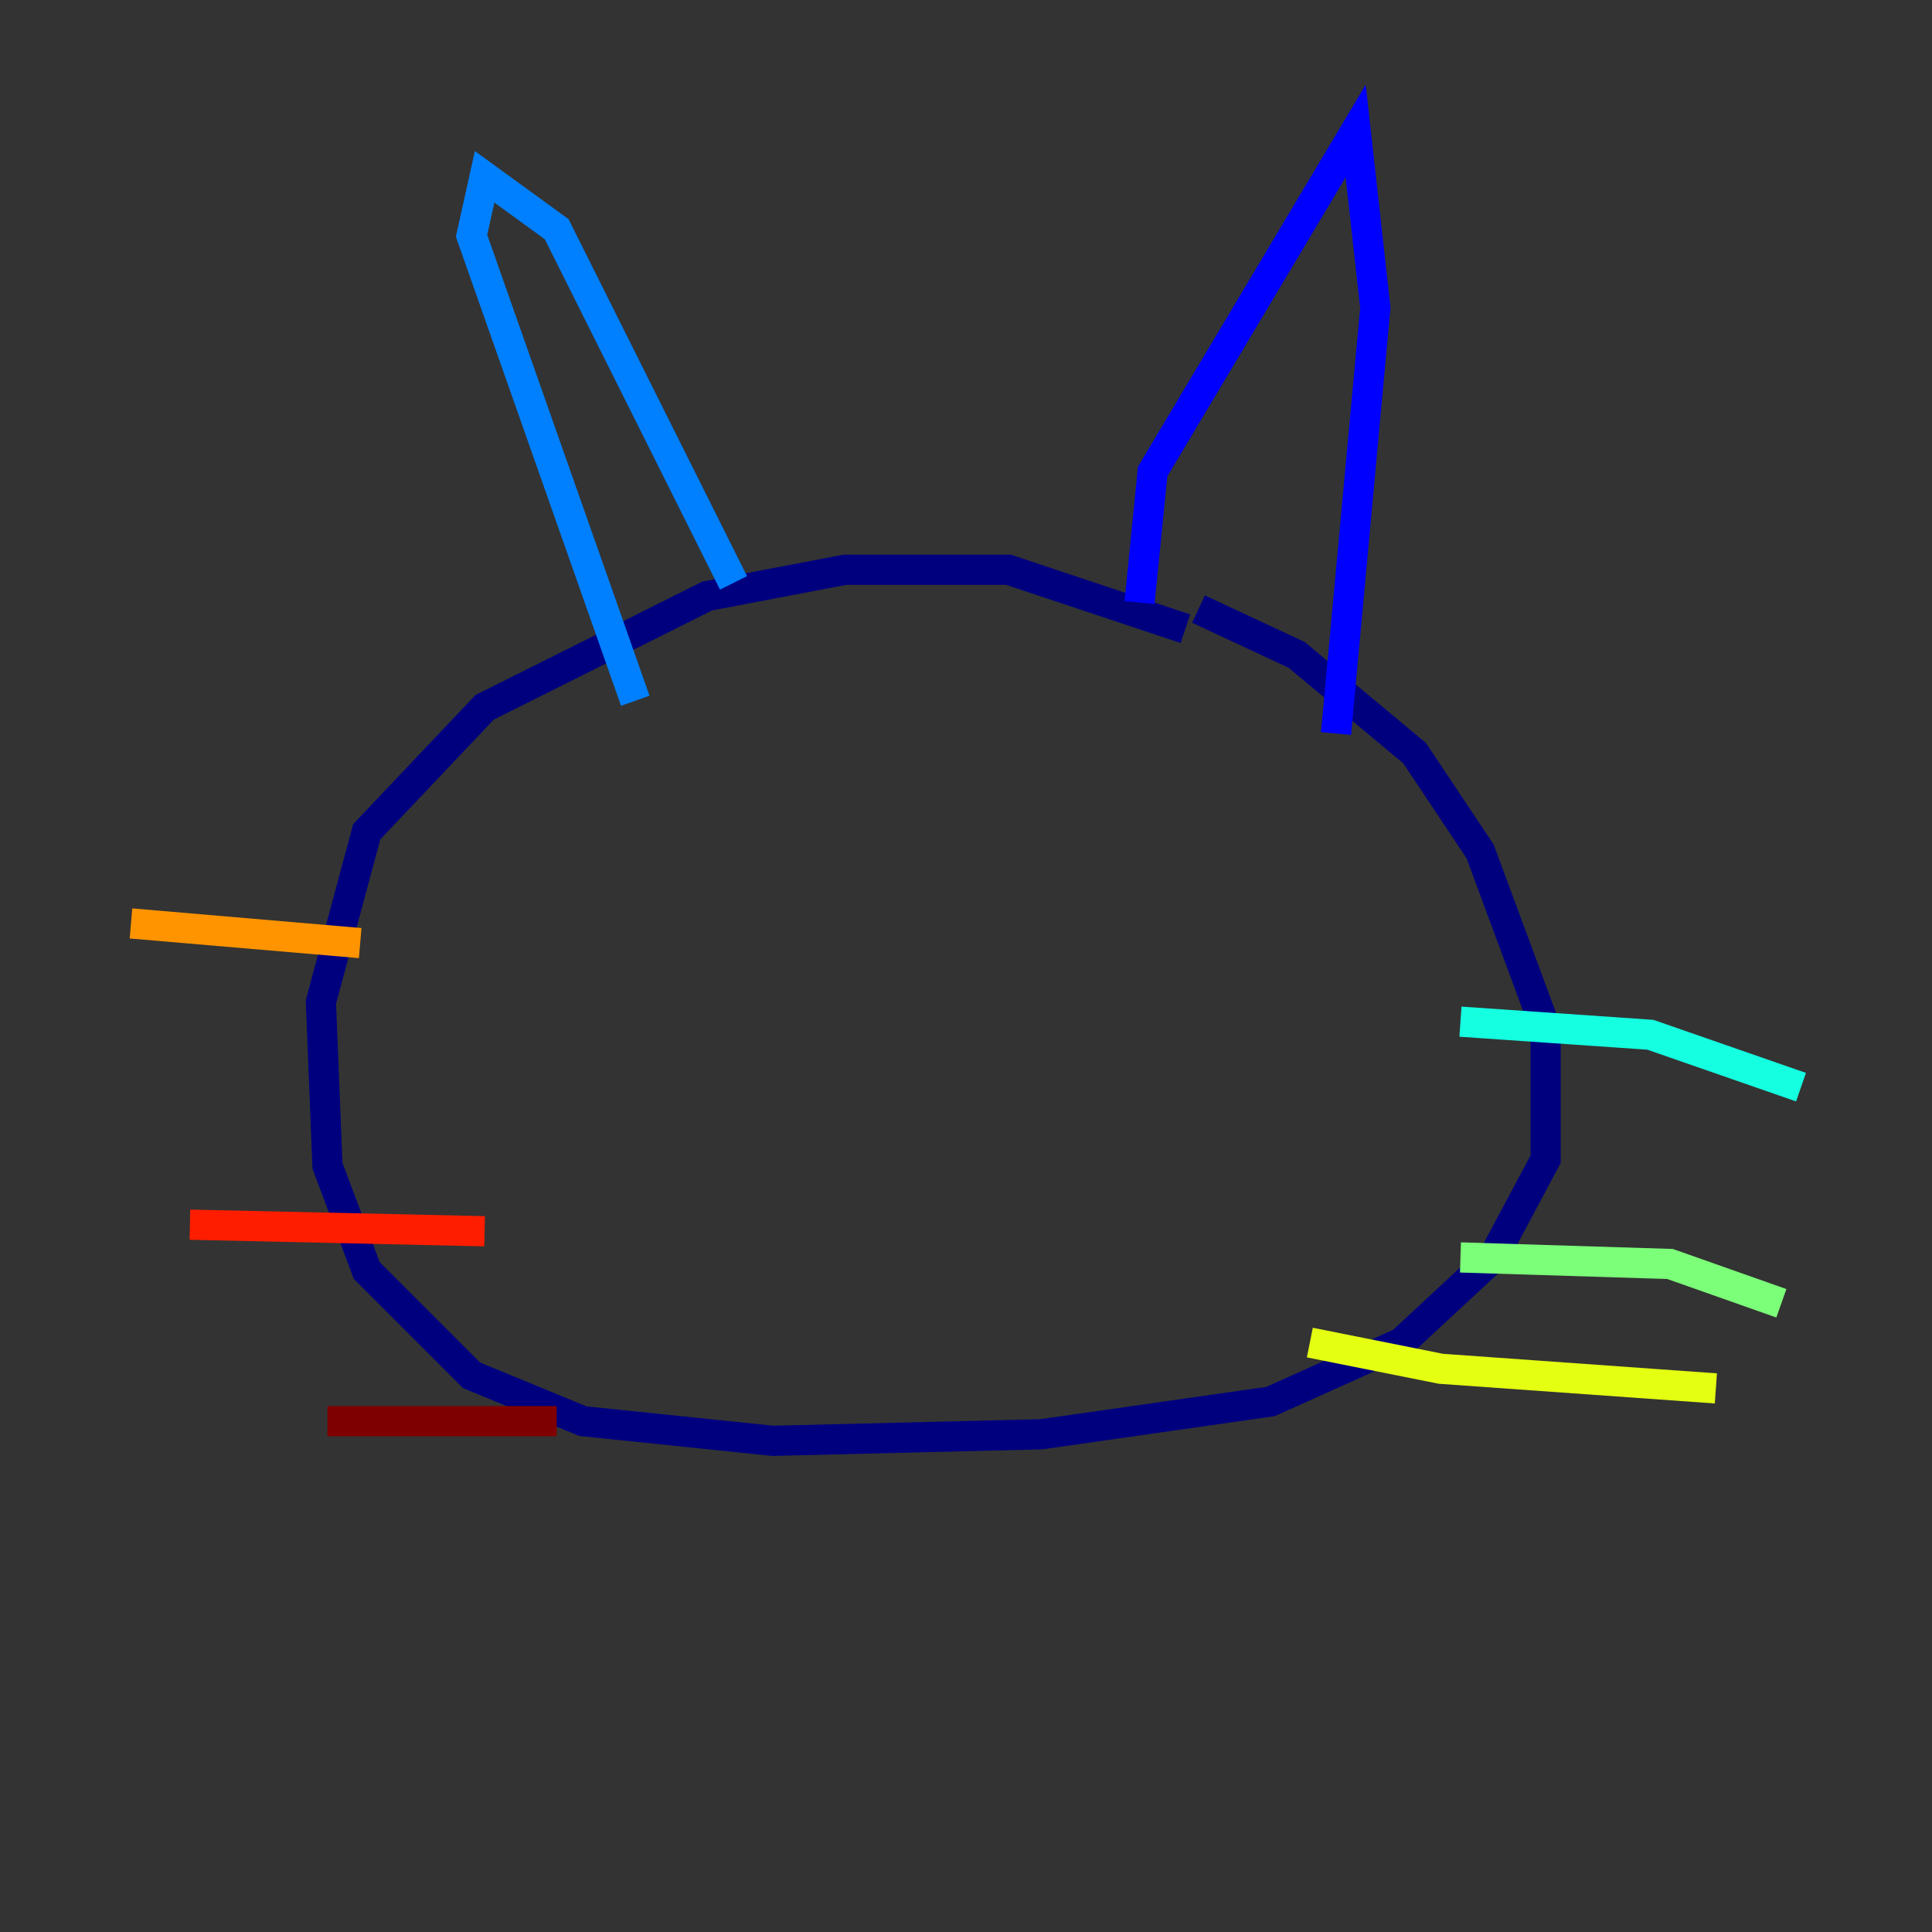 <?xml version="1.0" encoding="utf-8" ?>
<svg baseProfile="tiny" height="128" version="1.2" viewBox="0,0,128,128" width="128" xmlns="http://www.w3.org/2000/svg" xmlns:ev="http://www.w3.org/2001/xml-events" xmlns:xlink="http://www.w3.org/1999/xlink"><rect x="0" y="0" width="128" height="128" fill="#333333" stroke="none"/><defs /><polyline fill="none" points="78.536,41.654 66.82,37.749 55.973,37.749 46.861,39.485 32.108,46.861 24.298,55.105 21.261,66.386 21.695,77.234 24.298,84.176 31.241,91.119 38.617,94.156 51.2,95.458 68.99,95.024 84.176,92.854 92.854,88.949 98.929,83.308 102.4,76.8 102.4,68.122 98.061,56.407 93.722,49.898 85.912,43.39 79.403,40.352" stroke="#00007f" stroke-width="2" /><polyline fill="none" points="75.498,39.919 76.366,31.241 89.817,8.678 91.119,20.393 88.515,48.597" stroke="#0000ff" stroke-width="2" /><polyline fill="none" points="48.597,38.617 36.881,15.186 32.108,11.715 31.241,15.62 42.088,46.427" stroke="#0080ff" stroke-width="2" /><polyline fill="none" points="96.759,67.688 109.342,68.556 119.322,72.027" stroke="#15ffe1" stroke-width="2" /><polyline fill="none" points="96.759,83.308 110.644,83.742 118.02,86.346" stroke="#7cff79" stroke-width="2" /><polyline fill="none" points="86.78,88.949 95.458,90.685 113.681,91.986" stroke="#e4ff12" stroke-width="2" /><polyline fill="none" points="8.678,61.18 23.864,62.481" stroke="#ff9400" stroke-width="2" /><polyline fill="none" points="12.583,81.139 32.108,81.573" stroke="#ff1d00" stroke-width="2" /><polyline fill="none" points="21.695,94.156 36.881,94.156" stroke="#7f0000" stroke-width="2" /></svg>